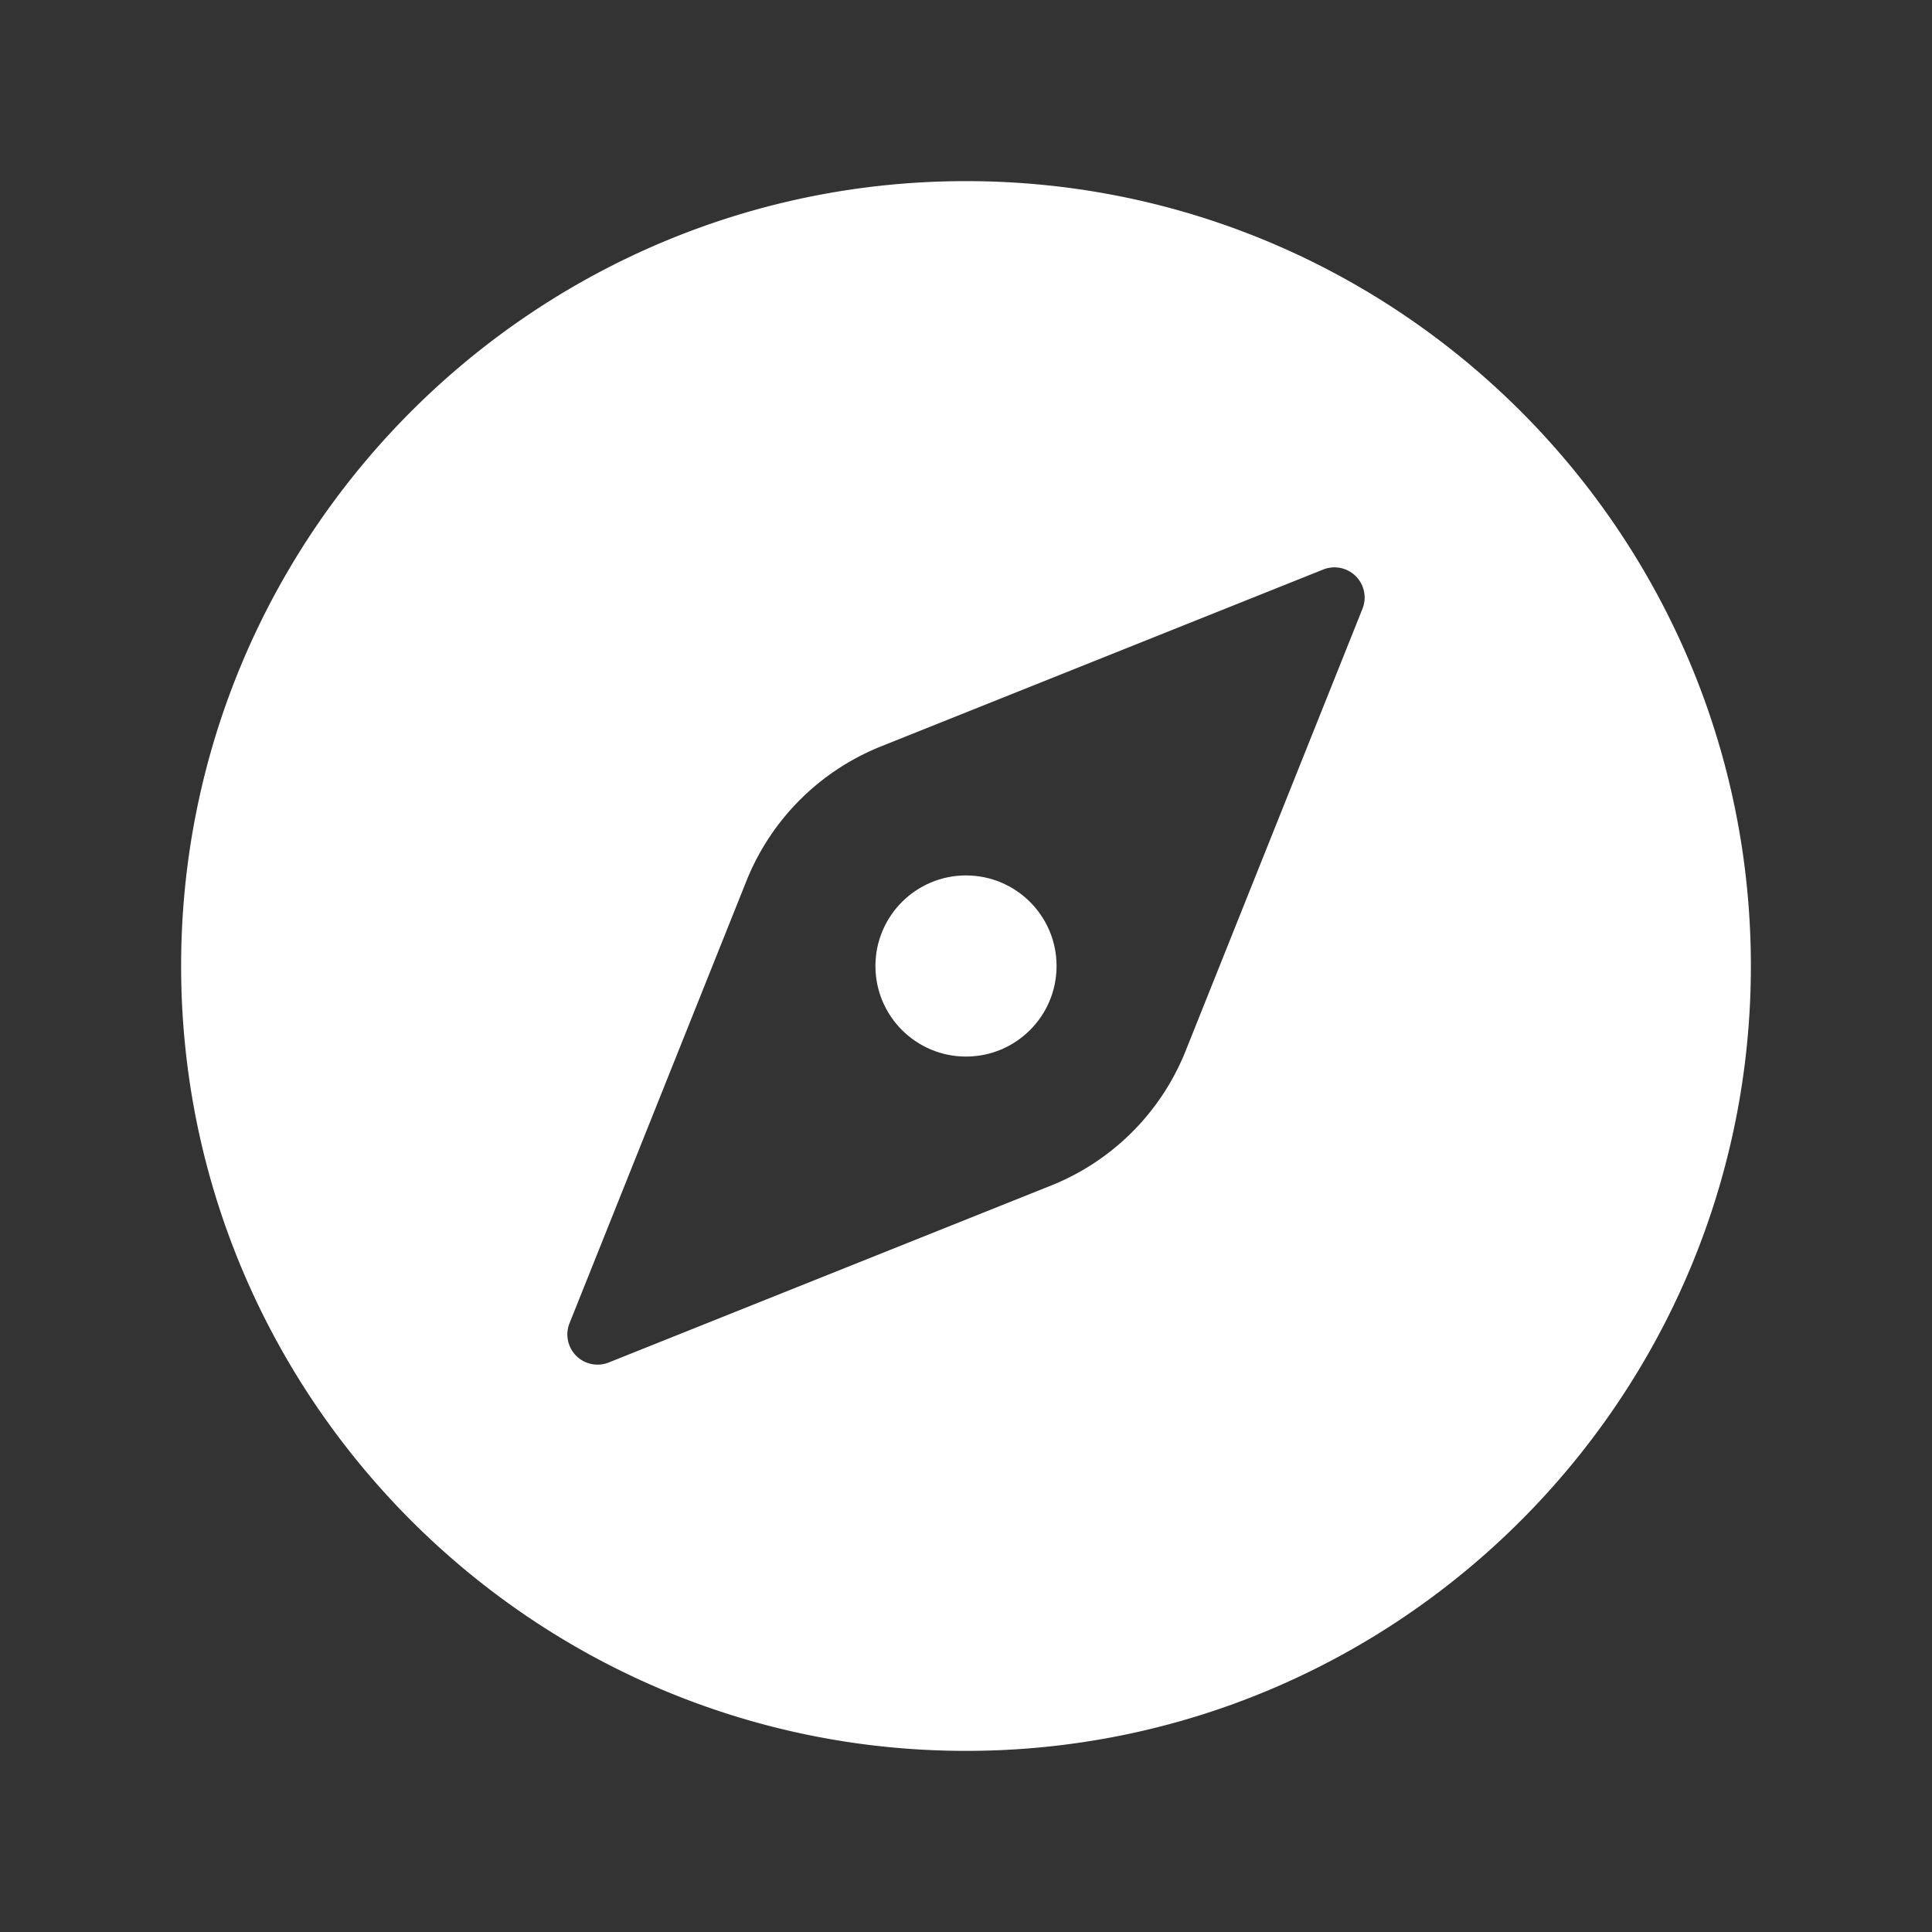<svg xmlns="http://www.w3.org/2000/svg" class="ionicon" fill="#ffffff" viewBox="0 0 512 512"><rect x="0" y="0" width="512" height="512" fill="#333333" stroke="none"/><circle cx="256" cy="256" r="24"/><path d="M256 48C141.31 48 48 141.31 48 256s93.31 208 208 208 208-93.31 208-208S370.69 48 256 48zm105.07 113.33l-46.88 117.2a64 64 0 01-35.66 35.66l-117.2 46.88a8 8 0 01-10.4-10.4l46.88-117.2a64 64 0 0135.66-35.66l117.2-46.88a8 8 0 0110.4 10.4z"/></svg>
